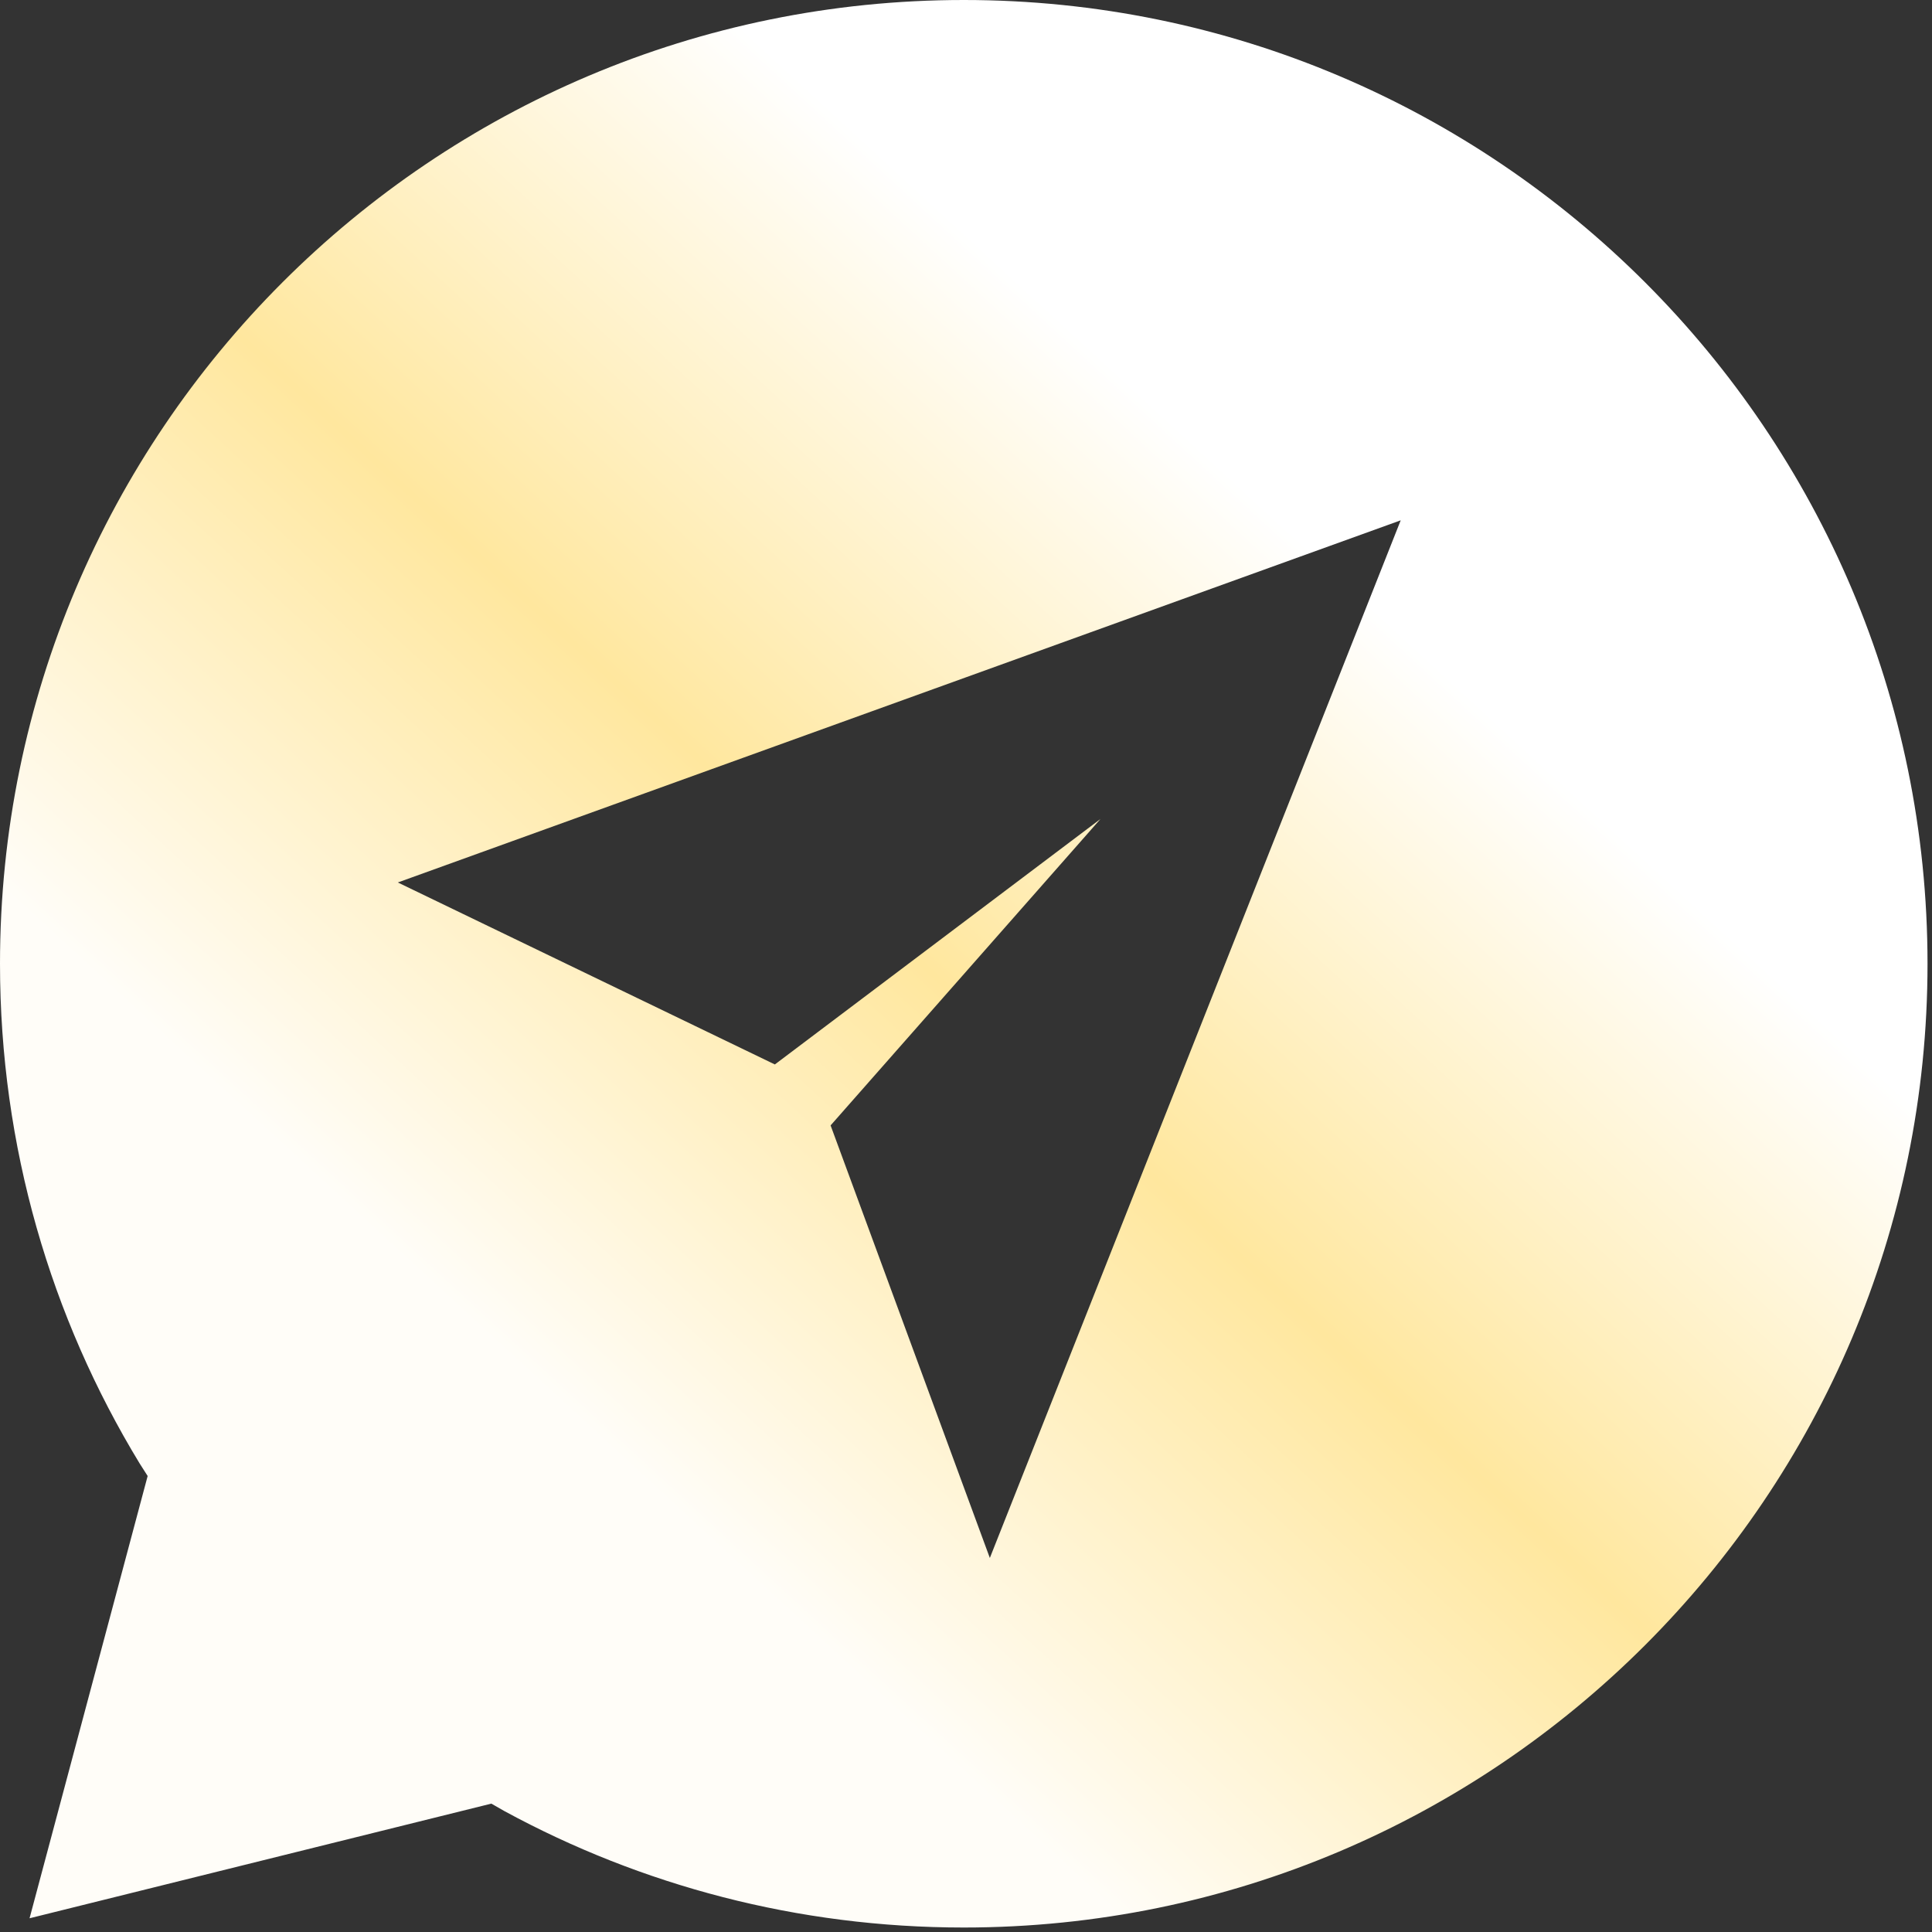 <svg width="47" height="47" viewBox="0 0 47 47" fill="none" xmlns="http://www.w3.org/2000/svg">
<rect x="0" y="0" width="47" height="47" fill="#333333" stroke="none"/>
<path fill-rule="evenodd" clip-rule="evenodd" d="M23.446 46.891C19.401 46.891 15.595 45.865 12.273 44.06L11.953 43.877L0.719 46.666L3.592 35.907L3.396 35.6C1.24 32.055 0 27.894 0 23.445C0 10.505 10.505 -0 23.446 -0C36.387 -0 46.891 10.505 46.891 23.445C46.891 36.386 36.387 46.891 23.446 46.891ZM24.08 37.901L34.075 12.658L9.678 21.468L18.85 25.895L26.771 19.924L20.206 27.378L24.08 37.901Z" fill="url(#paint0_linear_94_334)"/>
<defs>
<linearGradient id="paint0_linear_94_334" x1="20.737" y1="40.661" x2="39.441" y2="20.331" gradientUnits="userSpaceOnUse">
<stop stop-color="#FFFDF8"/>
<stop offset="0.5" stop-color="#FFE79E"/>
<stop offset="1" stop-color="white"/>
</linearGradient>
</defs>
</svg>
